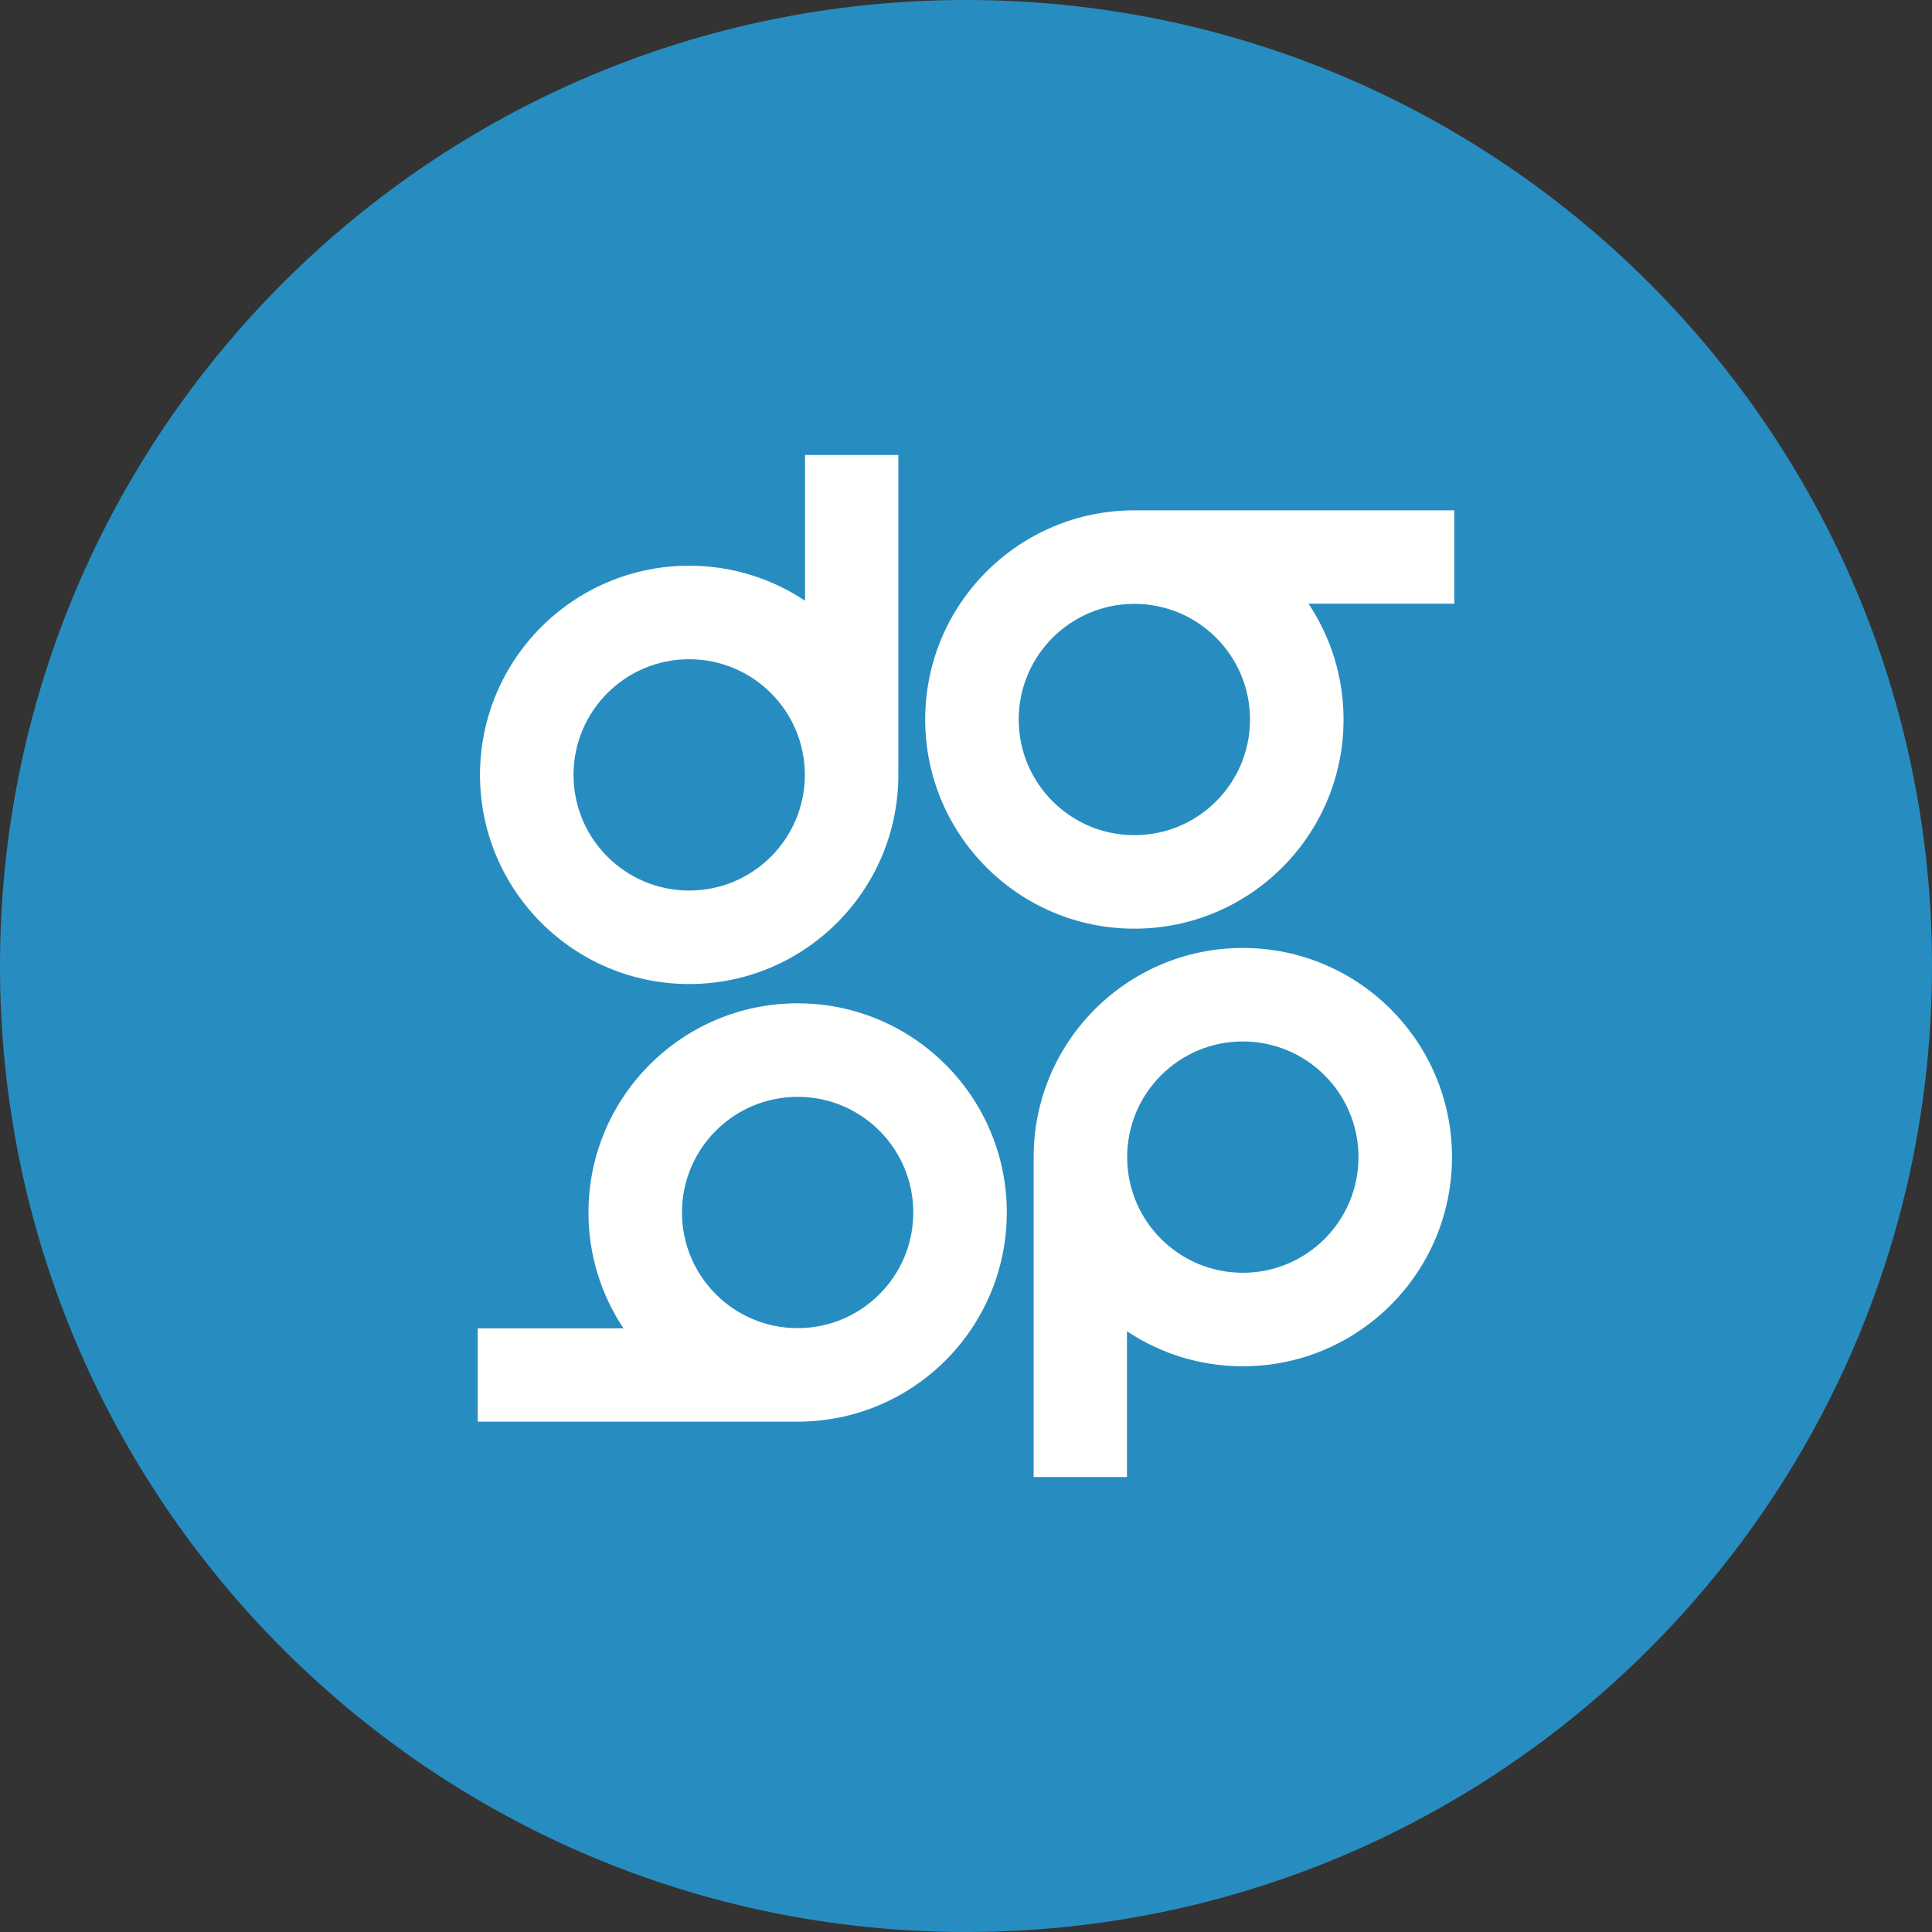 <svg width="120" height="120" viewBox="0 0 120 120" fill="none" xmlns="http://www.w3.org/2000/svg">
<rect x="0" y="0" width="120" height="120" fill="#333333" stroke="none"/>
<path fill-rule="evenodd" clip-rule="evenodd" d="M0 60C0 26.863 26.863 0 60 0C93.137 0 120 26.863 120 60C120 93.137 93.137 120 60 120C26.863 120 0 93.137 0 60Z" fill="#278DC1"/>
<path fill-rule="evenodd" clip-rule="evenodd" d="M42.806 55.313C38.838 55.313 35.623 52.097 35.623 48.129C35.623 44.162 38.838 40.946 42.806 40.946C46.773 40.946 49.99 44.162 49.99 48.129C49.99 52.097 46.773 55.313 42.806 55.313ZM55.798 28.26H50.004V37.314C47.943 35.94 45.469 35.137 42.806 35.137C35.631 35.137 29.814 40.954 29.814 48.129C29.814 55.304 35.631 61.12 42.806 61.12C49.981 61.12 55.798 55.304 55.798 48.129C55.798 48.091 55.795 48.053 55.795 48.015H55.798V28.26Z" fill="#FFFFFE"/>
<path fill-rule="evenodd" clip-rule="evenodd" d="M77.194 64.687C81.162 64.687 84.378 67.903 84.378 71.871C84.378 75.838 81.162 79.054 77.194 79.054C73.227 79.054 70.01 75.838 70.01 71.871C70.01 67.903 73.227 64.687 77.194 64.687ZM64.202 91.74H69.997V82.686C72.057 84.06 74.531 84.862 77.194 84.862C84.369 84.862 90.186 79.046 90.186 71.871C90.186 64.695 84.369 58.879 77.194 58.879C70.019 58.879 64.202 64.695 64.202 71.871C64.202 71.909 64.205 71.947 64.205 71.985H64.202V91.74Z" fill="#FFFFFE"/>
<path fill-rule="evenodd" clip-rule="evenodd" d="M70.457 37.507C74.425 37.507 77.641 40.723 77.641 44.69C77.641 48.657 74.425 51.874 70.457 51.874C66.49 51.874 63.274 48.657 63.274 44.69C63.274 40.723 66.49 37.507 70.457 37.507ZM70.573 31.698V31.701C70.534 31.701 70.496 31.698 70.457 31.698C63.283 31.698 57.466 37.515 57.466 44.69C57.466 51.865 63.283 57.682 70.457 57.682C77.633 57.682 83.45 51.865 83.45 44.69C83.45 42.028 82.647 39.553 81.273 37.493H90.327V31.698H70.573Z" fill="#FFFFFE"/>
<path fill-rule="evenodd" clip-rule="evenodd" d="M49.543 82.493C45.575 82.493 42.359 79.277 42.359 75.31C42.359 71.342 45.575 68.126 49.543 68.126C53.51 68.126 56.726 71.342 56.726 75.31C56.726 79.277 53.51 82.493 49.543 82.493ZM49.428 88.302V88.298C49.466 88.299 49.505 88.302 49.543 88.302C56.718 88.302 62.534 82.485 62.534 75.31C62.534 68.135 56.718 62.318 49.543 62.318C42.368 62.318 36.551 68.135 36.551 75.31C36.551 77.972 37.353 80.447 38.727 82.507H29.673V88.302H49.428Z" fill="#FFFFFE"/>
</svg>
